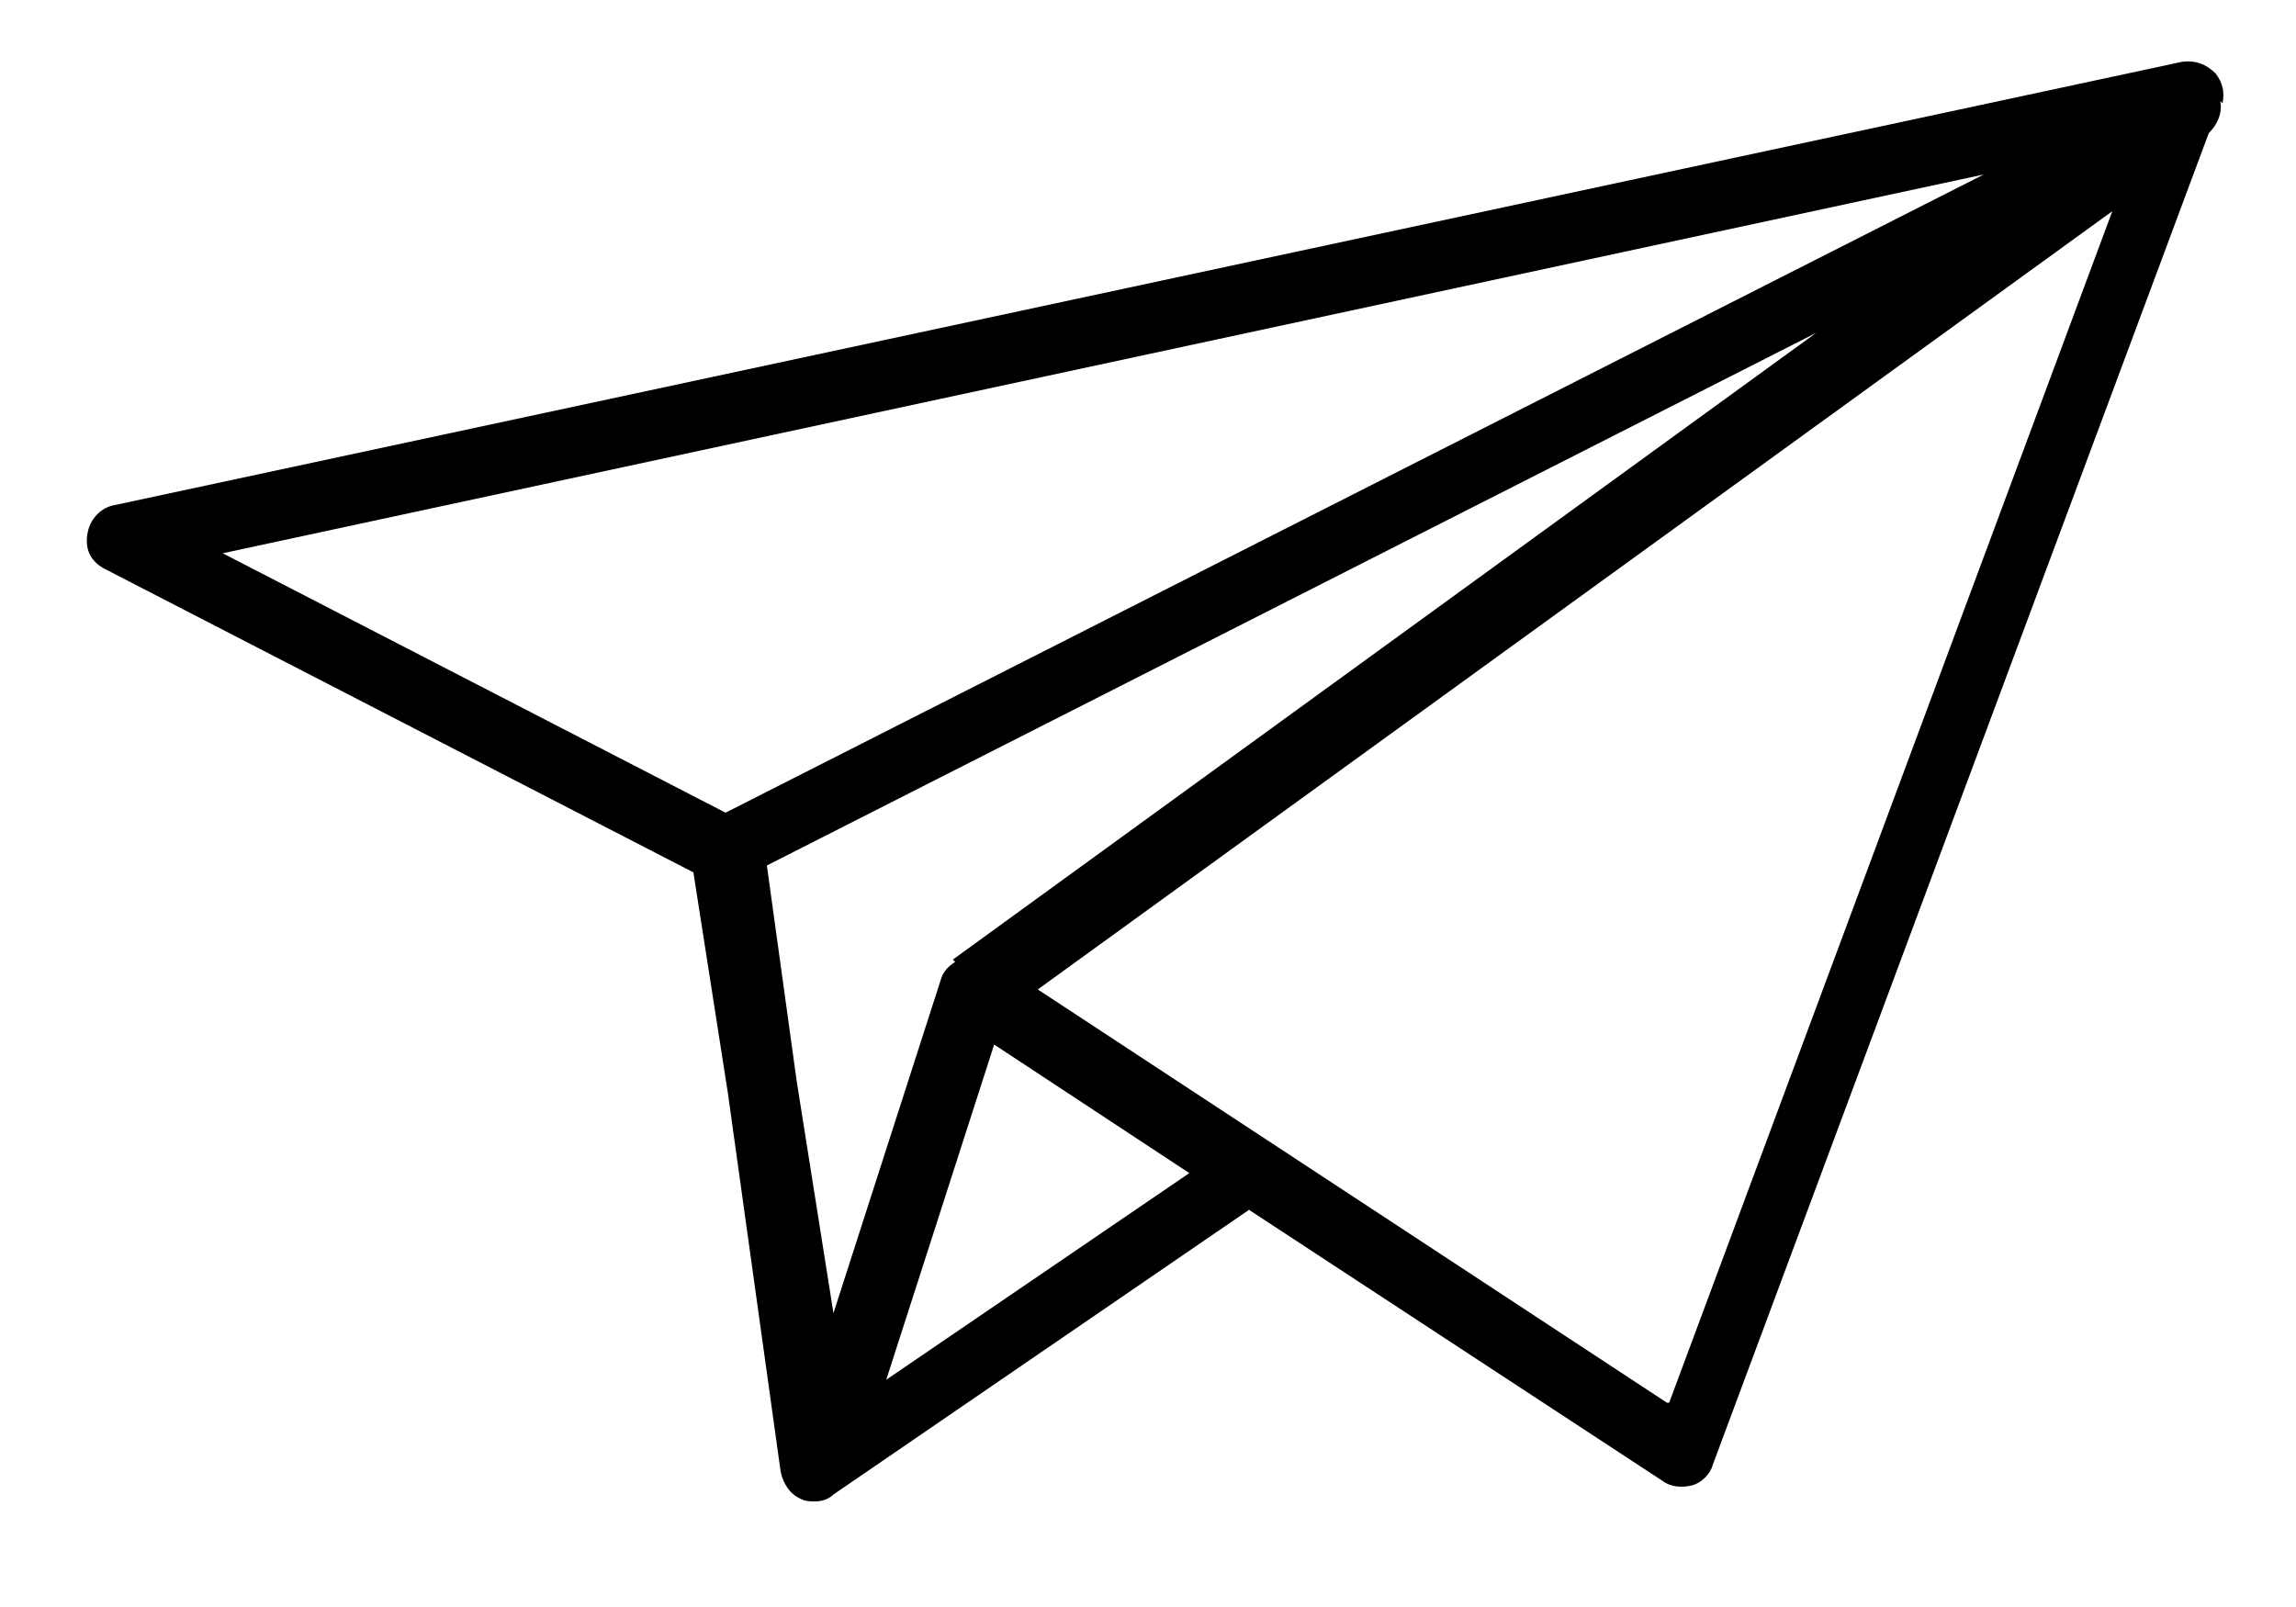 <svg viewBox="0 0 100 70" xmlns="http://www.w3.org/2000/svg"><rect fill="none" height="72" width="102" y="-1" x="-1"/><path d="m96.8 4.5c0.1-0.5 0-0.9-0.3-1.3 -0.4-0.4-0.9-0.6-1.5-0.5l-90 19.3c-0.6 0.1-1.1 0.6-1.2 1.3s0.2 1.2 0.8 1.5l25.6 13.2 1.5 9.6 2.3 16.5c0.1 0.5 0.4 1 0.9 1.2 0.2 0.1 0.4 0.1 0.6 0.1 0.3 0 0.6-0.1 0.8-0.3l18.1-12.4 0 0 18 11.8c0.4 0.3 0.9 0.3 1.3 0.2s0.8-0.5 0.9-0.9l21.6-58c0.4-0.4 0.6-0.9 0.5-1.4zm-87.1 19.6l76.7-16.5 -54.8 27.8 -21.9-11.3zm31.9 17.8l0 0c-0.3 0.2-0.5 0.4-0.6 0.7l-4.7 14.6 -1.6-10.1 -1.3-9.4 45.7-23.2 -37.6 27.3zm-3 18.2l4.7-14.6 8.5 5.6 -13.2 9zm34 1l-27.4-18 46.8-33.9 -19.3 51.9z"/></svg>